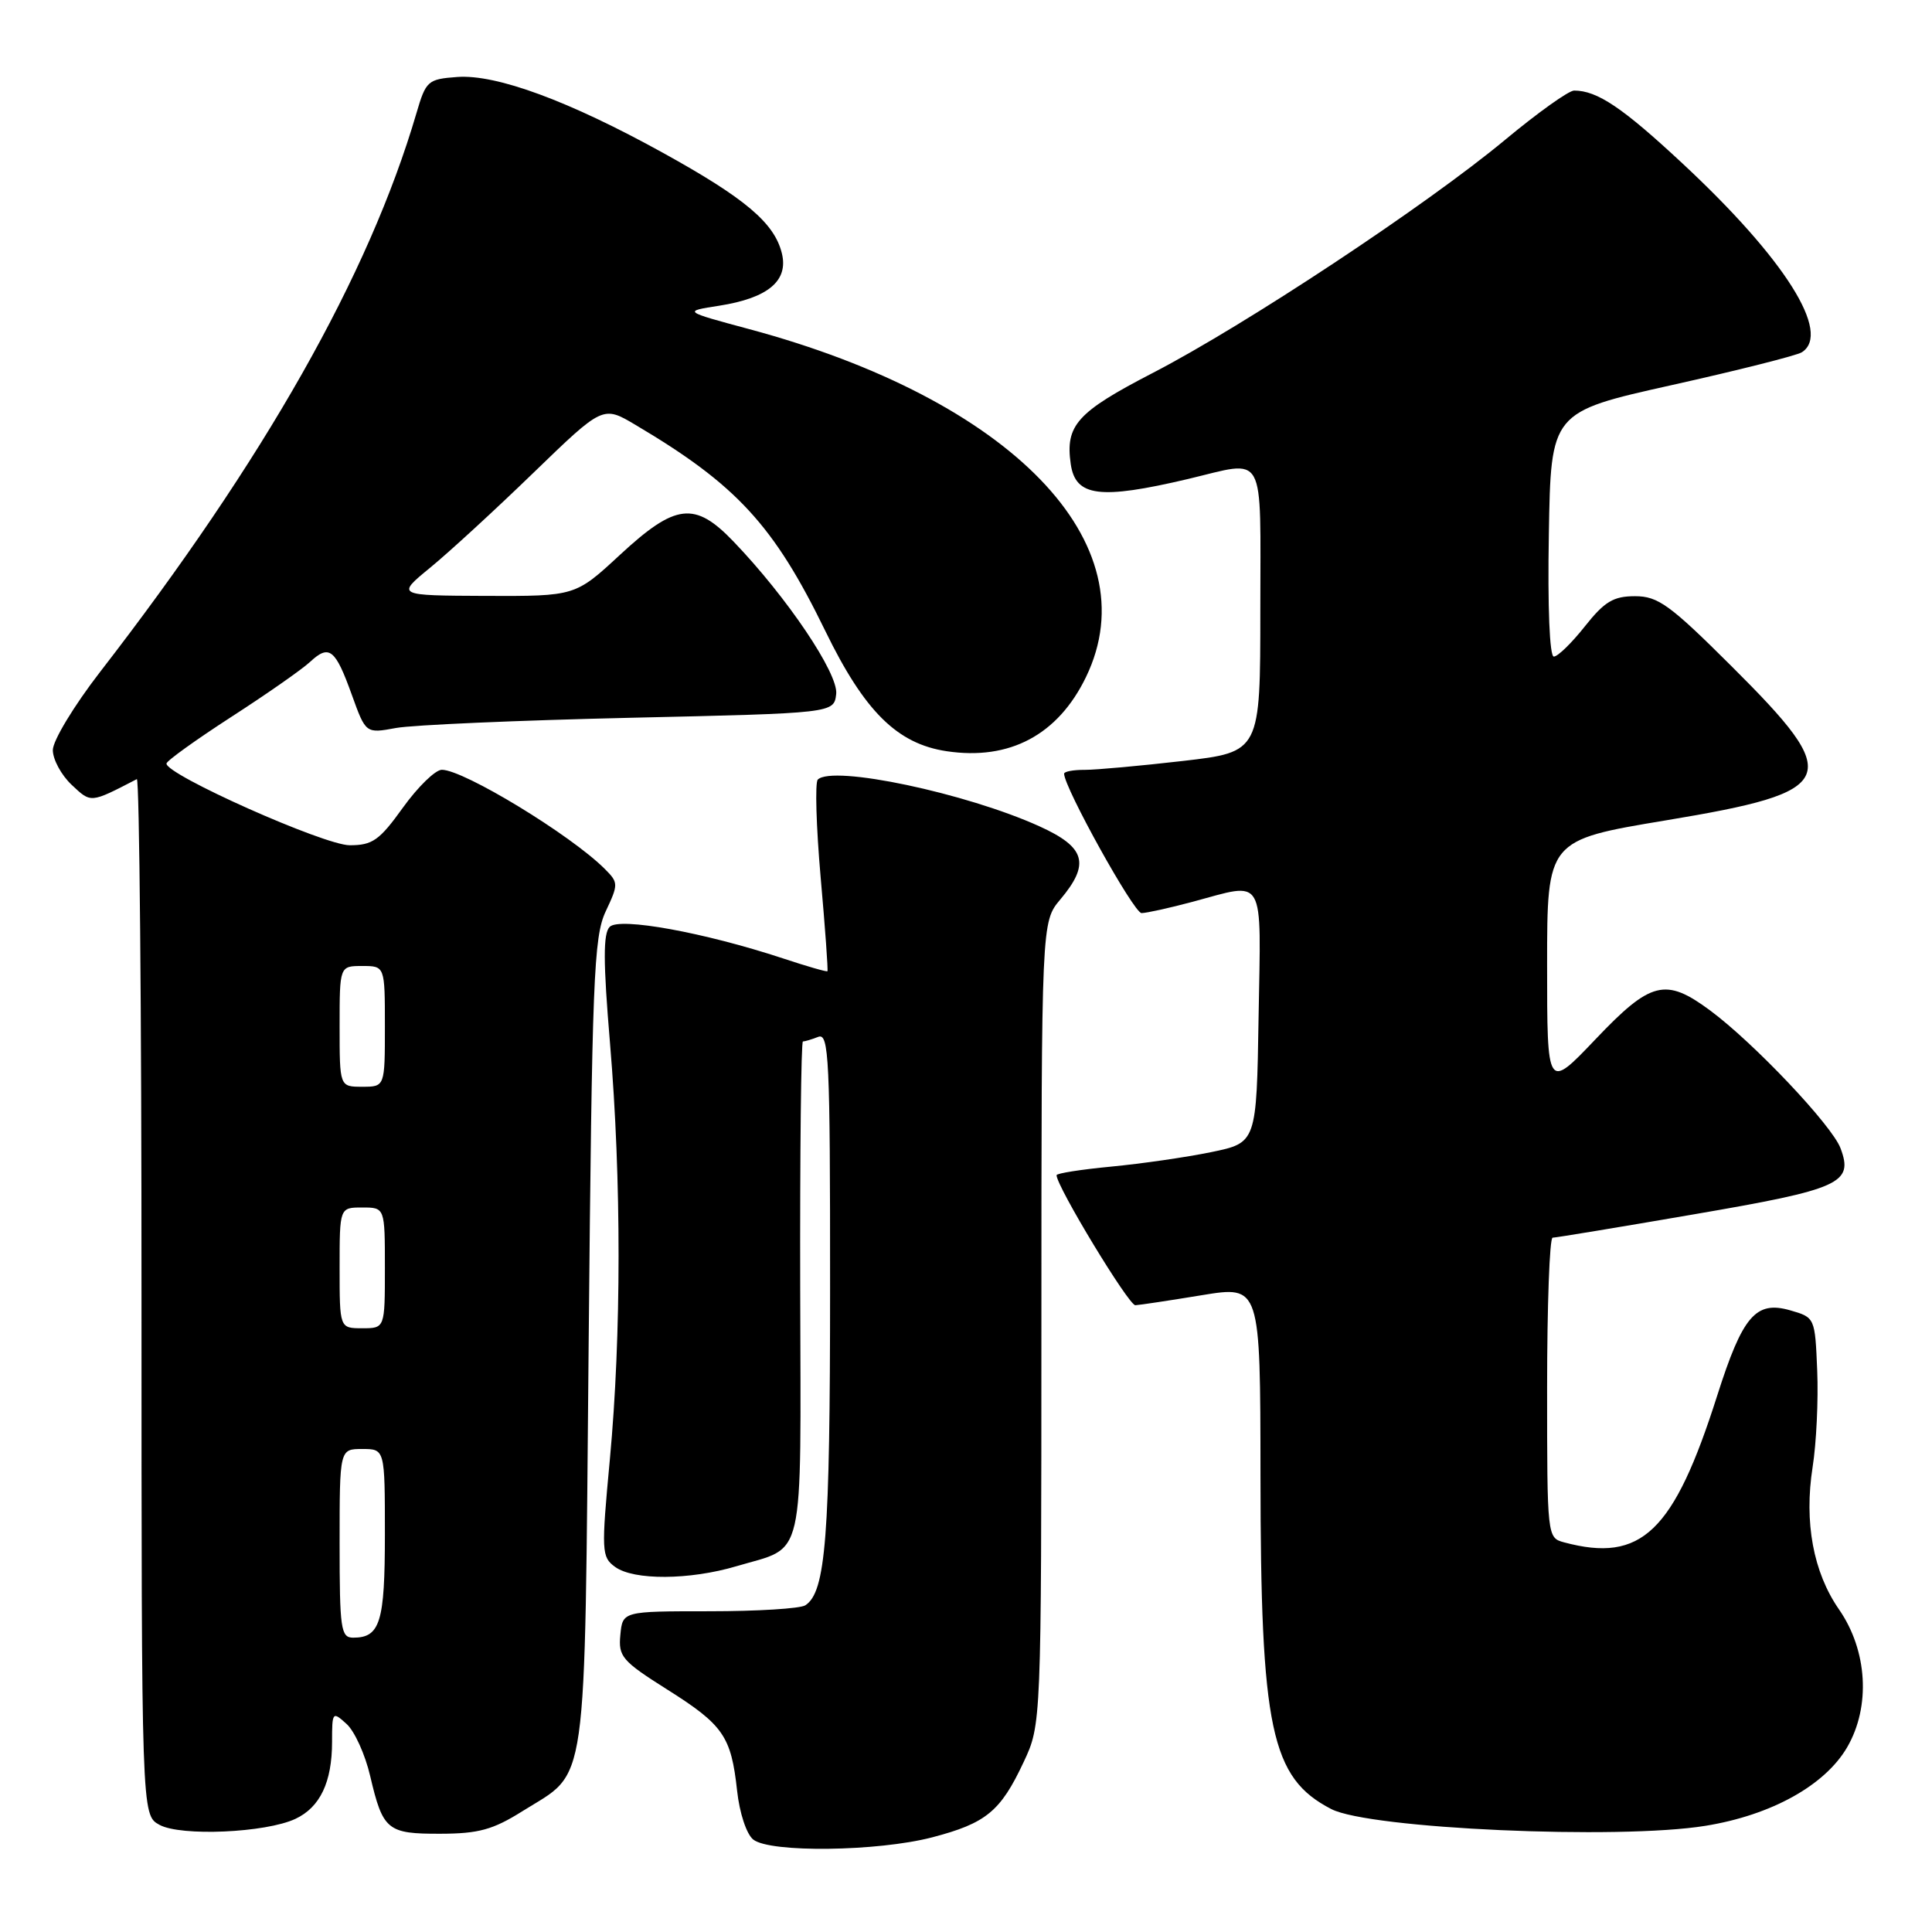<?xml version="1.0" encoding="UTF-8" standalone="no"?>
<!DOCTYPE svg PUBLIC "-//W3C//DTD SVG 1.1//EN" "http://www.w3.org/Graphics/SVG/1.1/DTD/svg11.dtd" >
<svg xmlns="http://www.w3.org/2000/svg" xmlns:xlink="http://www.w3.org/1999/xlink" version="1.1" viewBox="0 0 256 256">
 <g >
 <path fill="currentColor"
d=" M 123.51 243.46 C 130.66 241.59 132.57 240.03 135.63 233.50 C 137.98 228.50 137.98 228.50 137.99 175.33 C 138.00 122.15 138.00 122.15 140.50 119.18 C 144.47 114.46 143.85 112.27 137.75 109.50 C 128.04 105.09 110.32 101.35 108.36 103.30 C 107.98 103.69 108.15 109.51 108.74 116.25 C 109.34 122.99 109.74 128.59 109.64 128.69 C 109.54 128.80 106.87 128.03 103.71 126.98 C 93.33 123.56 82.09 121.51 80.79 122.81 C 79.91 123.69 79.92 127.41 80.83 138.24 C 82.35 156.35 82.34 176.92 80.81 193.37 C 79.67 205.59 79.70 206.31 81.50 207.62 C 83.96 209.42 91.36 209.38 97.59 207.53 C 106.79 204.80 106.11 207.75 106.03 170.73 C 105.99 152.73 106.15 138.00 106.39 138.00 C 106.64 138.00 107.55 137.73 108.42 137.39 C 109.84 136.85 110.00 140.18 109.99 170.64 C 109.99 203.69 109.42 210.96 106.71 212.71 C 106.05 213.15 100.33 213.50 94.00 213.50 C 82.50 213.50 82.50 213.50 82.20 216.63 C 81.92 219.50 82.42 220.09 88.41 223.87 C 95.86 228.57 96.88 230.06 97.67 237.28 C 97.99 240.24 98.92 243.04 99.81 243.75 C 102.03 245.52 116.28 245.34 123.51 243.46 Z  M 39.14 241.01 C 42.41 239.48 44.00 236.15 44.00 230.80 C 44.00 226.81 44.06 226.74 45.92 228.43 C 46.98 229.38 48.39 232.49 49.05 235.33 C 50.74 242.53 51.31 243.00 58.37 242.98 C 63.41 242.97 65.33 242.44 69.21 240.00 C 78.01 234.48 77.43 238.56 78.00 178.05 C 78.45 129.67 78.67 124.14 80.26 120.76 C 81.96 117.15 81.95 116.95 80.13 115.13 C 75.63 110.63 61.44 102.00 58.55 102.00 C 57.69 102.00 55.38 104.25 53.40 107.00 C 50.28 111.35 49.36 112.00 46.34 112.00 C 42.95 112.00 21.92 102.62 22.06 101.17 C 22.10 100.80 25.96 98.03 30.64 95.00 C 35.32 91.98 40.03 88.69 41.09 87.70 C 43.63 85.34 44.43 85.98 46.63 92.10 C 48.47 97.20 48.47 97.20 52.48 96.46 C 54.69 96.06 68.65 95.45 83.50 95.11 C 110.50 94.50 110.50 94.50 110.80 91.96 C 111.11 89.27 104.29 79.14 97.19 71.75 C 92.06 66.40 89.52 66.70 82.17 73.50 C 76.23 79.00 76.23 79.00 64.37 78.96 C 52.50 78.91 52.50 78.91 57.00 75.22 C 59.48 73.19 65.64 67.53 70.69 62.64 C 79.89 53.74 79.89 53.74 84.19 56.29 C 97.60 64.23 102.53 69.58 109.36 83.61 C 114.55 94.27 118.88 98.56 125.44 99.54 C 133.78 100.79 140.19 97.38 143.90 89.71 C 152.47 72.00 134.02 52.94 99.27 43.61 C 90.50 41.25 90.50 41.25 95.29 40.51 C 101.79 39.49 104.52 37.20 103.59 33.52 C 102.59 29.53 98.72 26.26 87.90 20.28 C 75.42 13.38 65.78 9.82 60.59 10.20 C 56.68 10.49 56.44 10.70 55.18 15.00 C 48.88 36.46 35.04 60.90 13.25 89.05 C 9.80 93.51 7.00 98.14 7.00 99.39 C 7.00 100.63 8.12 102.70 9.49 103.99 C 12.09 106.43 11.92 106.45 18.13 103.24 C 18.47 103.06 18.76 133.87 18.75 171.71 C 18.75 240.50 18.75 240.50 21.13 241.80 C 23.96 243.35 35.19 242.86 39.14 241.01 Z  M 225.98 241.93 C 234.71 240.52 241.84 236.56 244.77 231.50 C 247.89 226.11 247.45 218.70 243.68 213.26 C 240.26 208.33 239.04 201.71 240.18 194.40 C 240.68 191.24 240.95 185.49 240.79 181.62 C 240.50 174.58 240.49 174.57 237.19 173.62 C 232.65 172.32 230.90 174.37 227.54 184.92 C 221.78 203.02 217.50 207.12 207.25 204.37 C 205.01 203.77 205.00 203.66 205.00 183.88 C 205.00 172.95 205.33 164.00 205.73 164.00 C 206.13 164.00 214.56 162.61 224.48 160.90 C 243.90 157.57 245.62 156.79 243.88 152.15 C 242.75 149.12 232.39 138.18 226.60 133.89 C 220.68 129.51 218.75 129.99 211.40 137.72 C 205.00 144.44 205.00 144.44 205.00 127.88 C 205.00 111.32 205.00 111.32 220.75 108.70 C 243.73 104.88 244.44 103.21 229.41 88.25 C 221.27 80.14 219.70 79.00 216.65 79.00 C 213.78 79.00 212.61 79.71 210.00 83.00 C 208.26 85.20 206.41 87.00 205.89 87.00 C 205.33 87.00 205.06 80.45 205.23 70.80 C 205.50 54.60 205.50 54.60 221.50 51.03 C 230.30 49.07 238.06 47.11 238.75 46.68 C 242.73 44.15 236.49 34.27 222.93 21.65 C 215.00 14.26 211.64 12.00 208.58 12.00 C 207.86 12.00 203.75 14.94 199.43 18.53 C 189.00 27.20 165.00 43.08 152.76 49.41 C 142.69 54.62 141.14 56.35 141.88 61.50 C 142.51 65.81 145.73 66.22 157.37 63.48 C 167.90 60.99 167.00 59.38 167.00 80.82 C 167.00 99.64 167.00 99.64 156.75 100.83 C 151.11 101.48 145.26 102.01 143.75 102.01 C 142.24 102.00 141.00 102.23 141.00 102.52 C 141.00 104.34 150.25 121.00 151.26 120.99 C 151.94 120.98 154.97 120.31 158.00 119.50 C 167.77 116.88 167.09 115.69 166.77 134.71 C 166.50 151.42 166.50 151.42 160.50 152.66 C 157.20 153.34 151.24 154.20 147.25 154.58 C 143.26 154.96 140.00 155.47 140.00 155.72 C 140.00 157.20 149.57 172.99 150.44 172.95 C 151.02 172.92 154.99 172.32 159.25 171.62 C 167.00 170.35 167.00 170.35 167.02 195.43 C 167.04 229.17 168.40 235.57 176.40 239.71 C 181.45 242.32 214.47 243.80 225.98 241.93 Z  M 45.00 204.50 C 45.00 192.00 45.00 192.00 48.00 192.00 C 51.00 192.00 51.00 192.00 51.00 203.30 C 51.00 214.96 50.37 217.00 46.80 217.00 C 45.16 217.00 45.00 215.87 45.00 204.50 Z  M 45.00 168.00 C 45.00 160.00 45.00 160.00 48.00 160.00 C 51.00 160.00 51.00 160.00 51.00 168.00 C 51.00 176.00 51.00 176.00 48.00 176.00 C 45.00 176.00 45.00 176.00 45.00 168.00 Z  M 45.00 136.00 C 45.00 128.00 45.00 128.00 48.00 128.00 C 51.00 128.00 51.00 128.00 51.00 136.00 C 51.00 144.00 51.00 144.00 48.00 144.00 C 45.00 144.00 45.00 144.00 45.00 136.00 Z "/>
</g>
</svg>